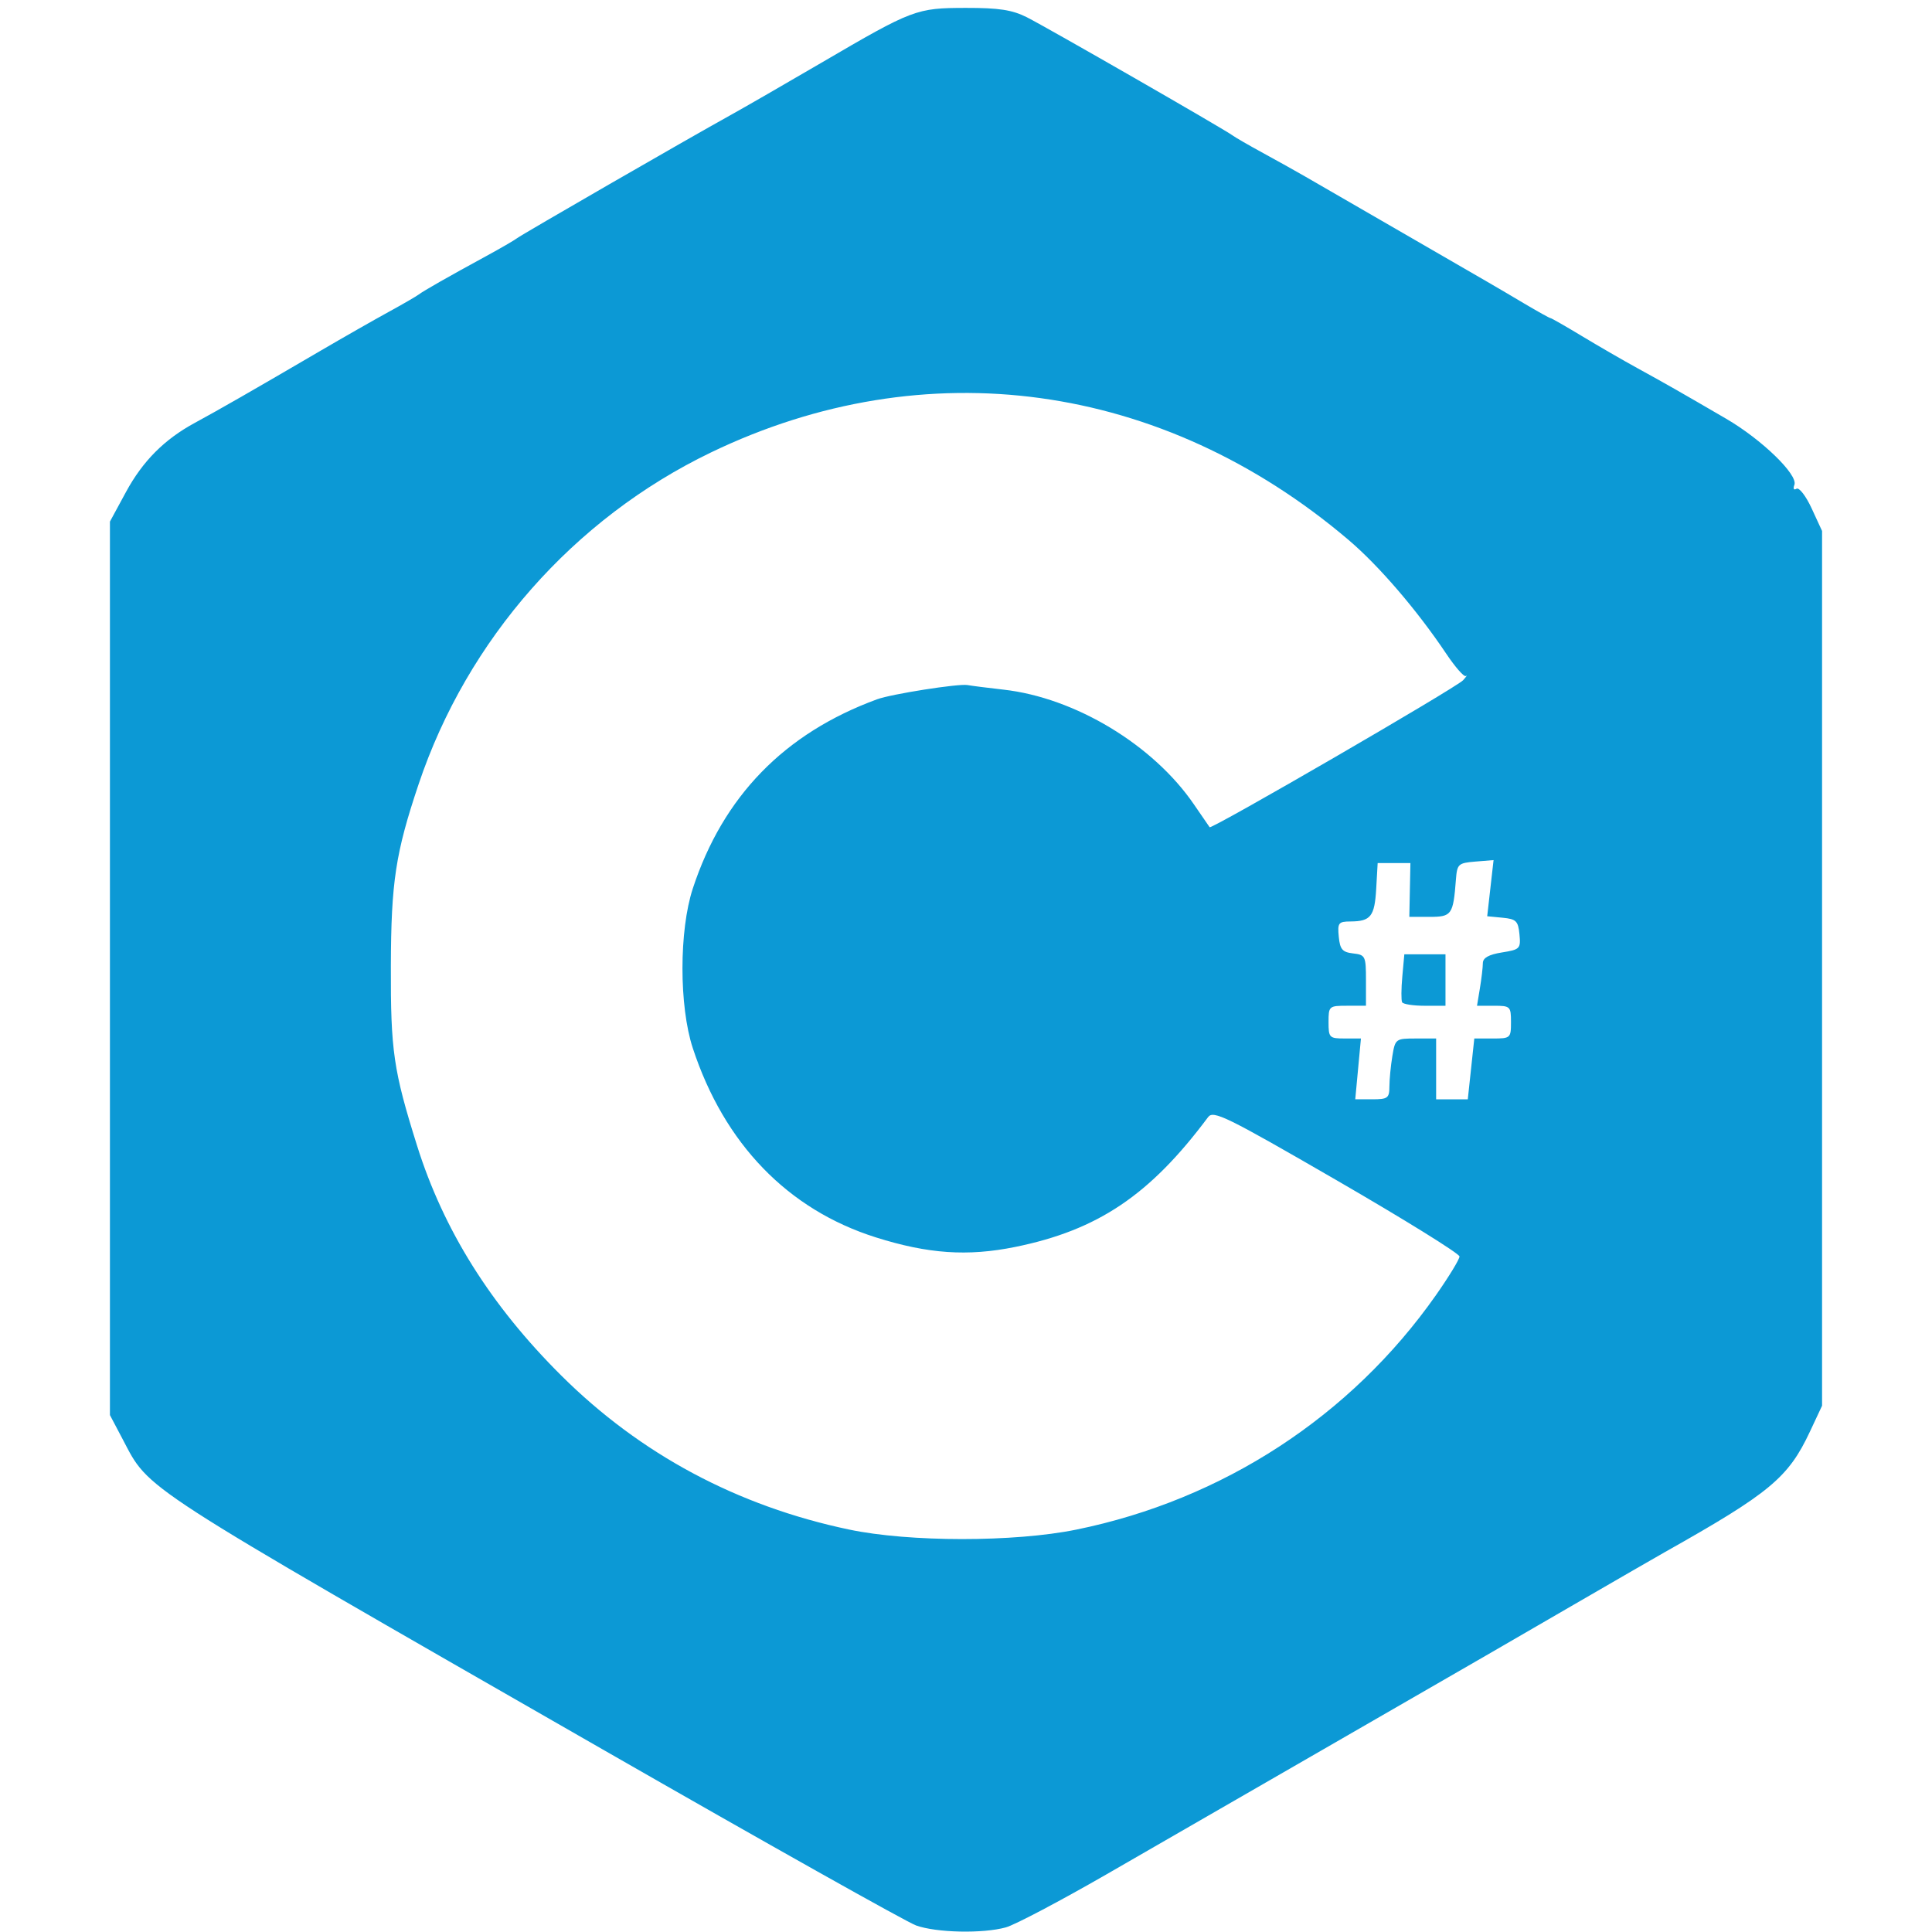 <?xml version="1.0" encoding="UTF-8" standalone="no"?>
<!-- Created with Inkscape (http://www.inkscape.org/) -->

<svg
   xmlns:dc="http://purl.org/dc/elements/1.1/"
   xmlns:cc="http://creativecommons.org/ns#"
   xmlns:rdf="http://www.w3.org/1999/02/22-rdf-syntax-ns#"
   xmlns:svg="http://www.w3.org/2000/svg"
   xmlns="http://www.w3.org/2000/svg"
   xmlns:sodipodi="http://sodipodi.sourceforge.net/DTD/sodipodi-0.dtd"
   xmlns:inkscape="http://www.inkscape.org/namespaces/inkscape"
   id="svg2"
   version="1.1"
   inkscape:version="0.91 r13725"
   width="516.25"
   height="516.25"
   viewBox="0 0 516.25 516.25"
   sodipodi:docname="csharp.svg">
  <defs
     id="defs6" />
  <sodipodi:namedview
     pagecolor="#ffffff"
     bordercolor="#666666"
     borderopacity="1"
     objecttolerance="10"
     gridtolerance="10"
     guidetolerance="10"
     inkscape:pageopacity="0"
     inkscape:pageshadow="2"
     inkscape:window-width="985"
     inkscape:window-height="749"
     id="namedview4"
     showgrid="false"
     inkscape:zoom="0.45714286"
     inkscape:cx="231.25"
     inkscape:cy="258.125"
     inkscape:window-x="1821"
     inkscape:window-y="344"
     inkscape:window-maximized="0"
     inkscape:current-layer="svg2" />
  <path
     style="fill:#0c99d5;fill-opacity:1"
     d="m 244.789,514.502 c -2.522,-0.901 -40.21,-22.069 -83.75,-47.04 C 35.604,395.523 40.081,398.418 32.743,384.509 L 29.375,378.125 l 0,-119.375 0,-119.375 4.287,-7.908 c 4.477,-8.258 10.269,-14.073 18.403,-18.478 6.344,-3.435 15.596,-8.742 33.56,-19.248 6.188,-3.619 14.344,-8.272 18.125,-10.34 3.781,-2.068 7.438,-4.182 8.125,-4.698 1.395,-1.046 7.809,-4.697 18.125,-10.317 3.781,-2.06 7.442,-4.183 8.135,-4.718 C 139.482,62.629 183.54,37.22 195,30.874 198.781,28.78 209.824,22.418 219.539,16.737 243.93,2.474 244.838,2.13 258.125,2.11 c 8.801,-0.013 12.338,0.53 16.25,2.496 5.304,2.665 52.879,29.992 55,31.592 0.688,0.518 4.344,2.628 8.125,4.689 3.781,2.06 8.844,4.885 11.25,6.278 2.406,1.393 13.375,7.731 24.375,14.086 26.861,15.518 26.572,15.35 34.118,19.825 C 410.882,83.234 414.059,85 414.302,85 c 0.243,0 4.015,2.157 8.383,4.793 4.367,2.636 11.034,6.491 14.815,8.566 7.492,4.112 11.413,6.346 23.75,13.534 9.502,5.536 19.256,14.987 18.229,17.663 -0.401,1.045 -0.159,1.49 0.565,1.043 0.696,-0.43 2.518,1.931 4.048,5.248 l 2.783,6.03 0,116.875 0,116.875 -3.251,6.932 c -5.763,12.286 -10.709,16.398 -38.624,32.108 -2.406,1.354 -13.375,7.684 -24.375,14.066 -11,6.382 -21.688,12.574 -23.75,13.76 -2.062,1.186 -20.625,11.891 -41.25,23.788 -20.625,11.897 -47.612,27.454 -59.972,34.571 -12.36,7.117 -24.453,13.49 -26.875,14.163 -6.142,1.706 -18.52,1.443 -23.989,-0.51 z m 42.806,-105.772 c 39.13,-7.974 73.387,-30.303 96.091,-62.633 3.472,-4.944 6.31,-9.604 6.306,-10.356 -0.004,-0.752 -14.769,-9.908 -32.812,-20.348 -29.578,-17.114 -32.96,-18.775 -34.376,-16.875 -15.529,20.831 -29.472,30.208 -51.577,34.687 -12.68,2.569 -23.252,1.839 -37.21,-2.57 -23.507,-7.426 -40.506,-25.006 -48.898,-50.57 -3.679,-11.207 -3.677,-31.43 0.005,-42.644 8.092,-24.65 24.5,-41.496 49.251,-50.567 3.834,-1.405 21.77,-4.228 24.144,-3.8 1.158,0.209 5.481,0.758 9.606,1.221 19.14,2.148 40.053,14.76 50.943,30.724 2.11,3.094 3.98,5.812 4.154,6.04 0.492,0.644 65.948,-37.311 67.73,-39.274 0.868,-0.955 1.198,-1.465 0.735,-1.132 -0.464,0.333 -2.82,-2.346 -5.237,-5.952 -7.852,-11.715 -18.021,-23.548 -26.199,-30.486 C 310.484,101.976 247.254,93.319 190,120.887 c -36.678,17.661 -65.153,49.963 -78.136,88.64 -6.168,18.373 -7.355,26.143 -7.423,48.598 -0.07,22.653 0.692,27.887 6.974,47.923 7.098,22.639 19.716,42.766 38.557,61.505 21.125,21.01 47.035,34.877 76.903,41.156 16.118,3.389 44.149,3.399 60.721,0.022 z M 371.264,290.312 c 0.007,-1.891 0.362,-5.547 0.789,-8.125 0.758,-4.583 0.896,-4.688 6.236,-4.688 l 5.461,0 0,8.125 0,8.125 4.229,0 4.229,0 0.87,-8.125 0.87,-8.125 4.901,0 c 4.767,0 4.901,-0.119 4.901,-4.375 0,-4.197 -0.185,-4.375 -4.539,-4.375 l -4.539,0 0.775,-4.688 c 0.426,-2.578 0.781,-5.6 0.789,-6.715 0.01,-1.401 1.584,-2.279 5.091,-2.84 4.831,-0.772 5.058,-1.008 4.688,-4.847 -0.343,-3.554 -0.881,-4.083 -4.505,-4.431 l -4.115,-0.396 0.849,-7.503 0.849,-7.503 -4.859,0.398 c -4.567,0.374 -4.879,0.661 -5.196,4.773 -0.729,9.453 -1.113,10 -7.019,10 l -5.434,0 0.145,-7.188 0.145,-7.188 -4.375,0 -4.375,0 -0.388,6.848 c -0.419,7.399 -1.464,8.729 -6.879,8.758 -3.211,0.018 -3.483,0.372 -3.125,4.082 0.326,3.385 0.965,4.128 3.829,4.458 3.28,0.377 3.438,0.707 3.438,7.188 l 0,6.792 -5,0 c -4.881,0 -5,0.104 -5,4.375 0,4.158 0.215,4.375 4.328,4.375 l 4.328,0 -0.759,8.125 -0.759,8.125 4.556,0 c 4.133,0 4.557,-0.319 4.57,-3.438 z m 3.397,-22.5 c -0.268,-0.516 -0.245,-3.609 0.052,-6.875 l 0.539,-5.938 5.499,0 5.499,0 0,6.875 0,6.875 -5.551,0 c -3.053,0 -5.77,-0.422 -6.038,-0.938 z"
     id="path4138"
     inkscape:connector-curvature="0" />
</svg>
